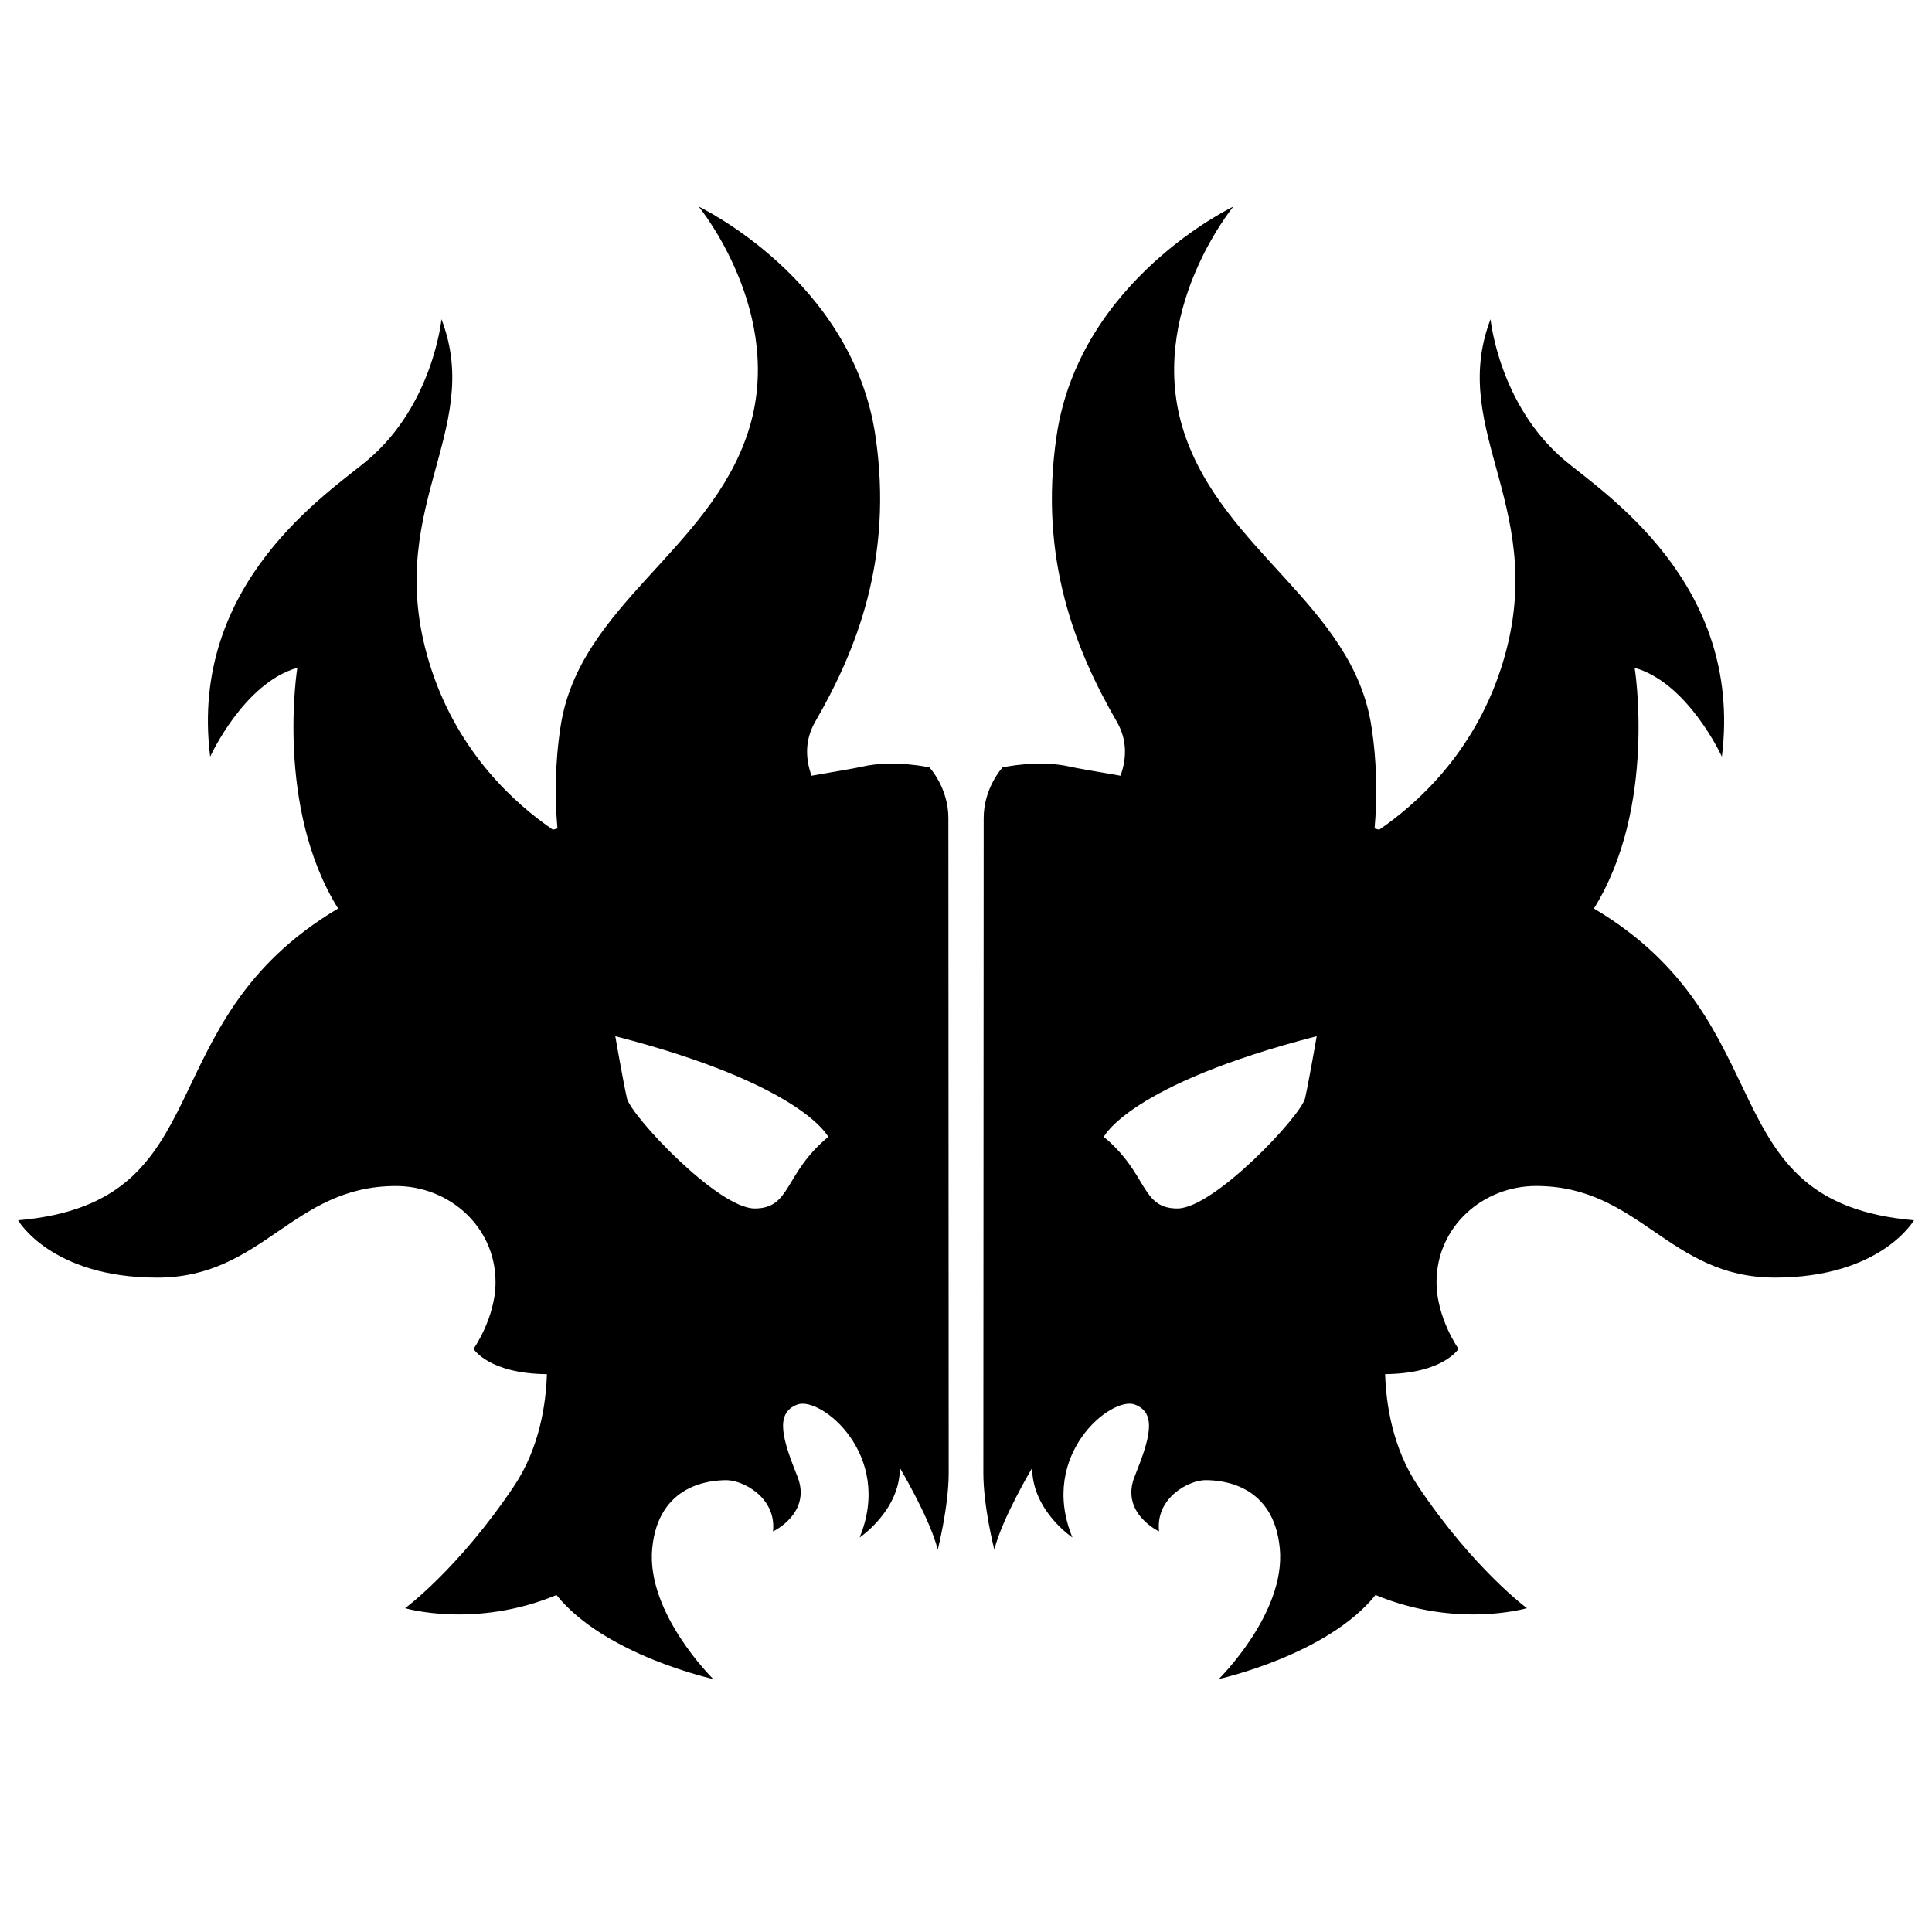<?xml version="1.0" encoding="utf-8"?>
<!-- Generator: Adobe Illustrator 26.0.2, SVG Export Plug-In . SVG Version: 6.00 Build 0)  -->
<svg version="1.2" baseProfile="tiny" id="Layer_1" xmlns="http://www.w3.org/2000/svg" xmlns:xlink="http://www.w3.org/1999/xlink"
	 x="0px" y="0px" viewBox="0 0 100 100" overflow="visible" xml:space="preserve" >
<path id="Rakdoz" fill="currentColor" d="M82.5,47.025c3.274-5.257,2.109-12.459,2.109-12.459
	c2.776,0.784,4.515,4.599,4.515,4.599c1.126-9.024-6.189-13.688-8.157-15.356
	c-3.383-2.863-3.817-7.287-3.817-7.287c-2.254,5.898,3.221,9.922,0.522,18.132
	c-1.44,4.372-4.36,6.977-6.287,8.292l-0.237-0.064c0.139-1.566,0.135-3.372-0.167-5.311
	c-0.97-6.221-7.672-9.046-9.693-15.185c-2.019-6.138,2.549-11.692,2.549-11.692
	s-7.954,3.778-9.148,11.865c-0.944,6.385,1.013,11.155,3.114,14.79
	c0.539,0.934,0.521,1.893,0.195,2.802c-1.357-0.235-2.297-0.393-2.616-0.468
	c-1.641-0.378-3.49,0.038-3.49,0.038s-0.977,1.053-0.977,2.62c0,1.564-0.017,33.893-0.017,33.893
	c0,1.767,0.569,3.977,0.569,3.977c0.378-1.577,1.957-4.231,1.957-4.231c0,2.21,2.084,3.599,2.084,3.599
	c-1.767-4.293,2.02-7.324,3.221-6.883c1.199,0.444,0.757,1.833,0,3.725
	c-0.759,1.895,1.263,2.844,1.263,2.844c-0.19-1.77,1.577-2.654,2.4-2.654
	c0.821,0,3.535,0.19,3.851,3.537c0.316,3.346-3.158,6.757-3.158,6.757s5.622-1.239,8.112-4.349
	c4.214,1.754,7.834,0.682,7.834,0.682s-2.752-2.026-5.627-6.306
	c-1.336-1.988-1.663-4.282-1.71-5.808c3.02-0.026,3.797-1.308,3.797-1.308s-1.137-1.607-1.137-3.449
	c0-2.894,2.417-4.981,5.152-4.981c5.366,0,6.868,4.742,12.362,4.742c5.496,0,7.199-2.968,7.199-2.968
	C88.379,62.236,92.516,52.968,82.5,47.025 M67.552,56.841c-0.201,0.902-4.71,5.71-6.612,5.71
	c-1.904,0-1.504-1.802-3.808-3.706c0,0,1.301-2.707,11.021-5.212
	C68.153,53.633,67.753,55.939,67.552,56.841 M49.088,42.341c0-1.567-0.979-2.62-0.979-2.62
	s-1.848-0.415-3.49-0.038c-0.32,0.075-1.257,0.233-2.614,0.468
	c-0.325-0.91-0.346-1.868,0.195-2.802c2.099-3.635,4.056-8.405,3.112-14.79
	c-1.192-8.088-9.146-11.865-9.146-11.865s4.565,5.554,2.547,11.692
	c-2.02,6.139-8.723,8.963-9.693,15.185c-0.301,1.94-0.304,3.746-0.167,5.311l-0.235,0.064
	c-1.928-1.316-4.847-3.921-6.287-8.292C19.628,26.444,25.107,22.42,22.851,16.522
	c0,0-0.432,4.424-3.817,7.287c-1.97,1.667-9.283,6.332-8.155,15.356c0,0,1.735-3.815,4.511-4.599
	c0,0-1.163,7.202,2.111,12.459c-10.016,5.943-5.877,15.211-16.566,16.137c0,0,1.705,2.968,7.2,2.968
	c5.492,0,6.994-4.742,12.36-4.742c2.735,0,5.154,2.086,5.154,4.981c0,1.842-1.139,3.449-1.139,3.449
	s0.778,1.282,3.797,1.308c-0.045,1.526-0.374,3.819-1.71,5.808
	c-2.874,4.28-5.627,6.306-5.627,6.306s3.62,1.071,7.834-0.682c2.49,3.111,8.112,4.349,8.112,4.349
	s-3.473-3.411-3.158-6.757c0.318-3.347,3.032-3.537,3.851-3.537c0.823,0,2.59,0.883,2.402,2.654
	c0,0,2.02-0.949,1.263-2.844c-0.757-1.893-1.199-3.282,0-3.725c1.199-0.442,4.988,2.59,3.22,6.883
	c0,0,2.084-1.389,2.084-3.599c0,0,1.579,2.654,1.958,4.231c0,0,0.568-2.21,0.568-3.977
	C49.103,76.234,49.088,43.905,49.088,42.341 M39.062,62.551c-1.904,0-6.413-4.808-6.614-5.71
	c-0.201-0.902-0.601-3.208-0.601-3.208c9.721,2.505,11.023,5.212,11.023,5.212
	C40.564,60.749,40.964,62.551,39.062,62.551"/>
</svg>
